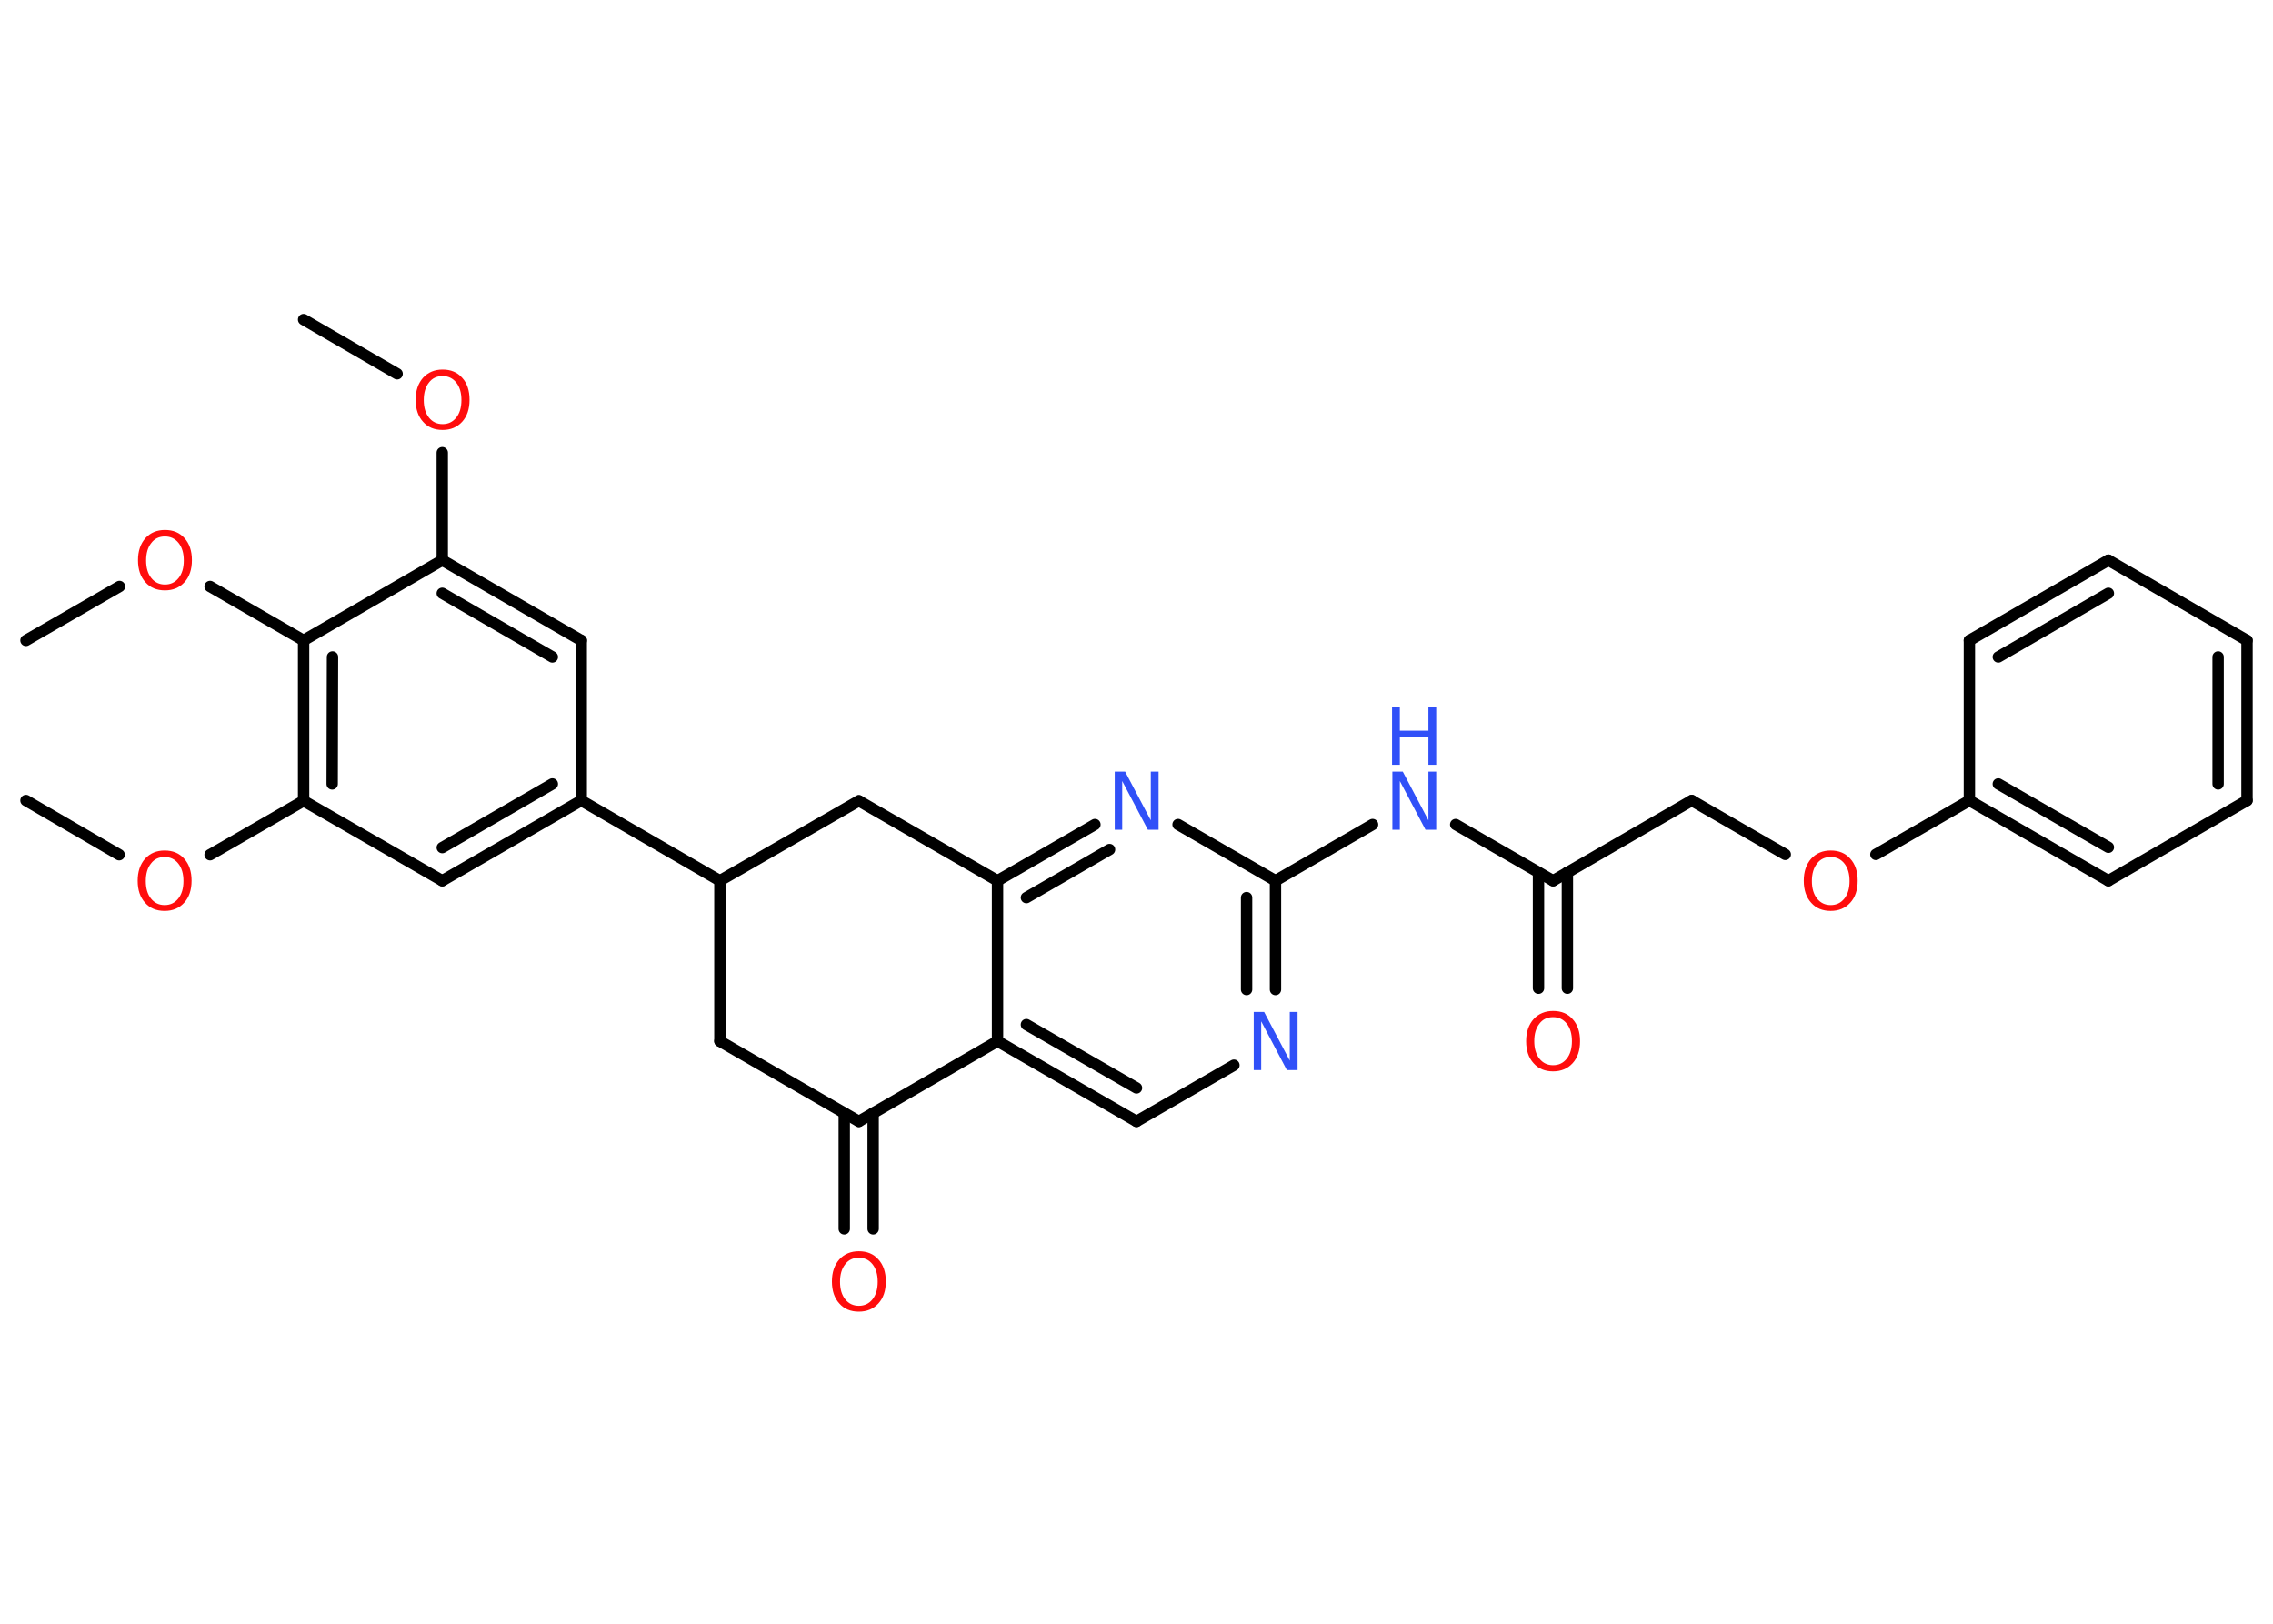 <?xml version='1.0' encoding='UTF-8'?>
<!DOCTYPE svg PUBLIC "-//W3C//DTD SVG 1.1//EN" "http://www.w3.org/Graphics/SVG/1.1/DTD/svg11.dtd">
<svg version='1.2' xmlns='http://www.w3.org/2000/svg' xmlns:xlink='http://www.w3.org/1999/xlink' width='70.0mm' height='50.0mm' viewBox='0 0 70.0 50.0'>
  <desc>Generated by the Chemistry Development Kit (http://github.com/cdk)</desc>
  <g stroke-linecap='round' stroke-linejoin='round' stroke='#000000' stroke-width='.35' fill='#FF0D0D'>
    <rect x='.0' y='.0' width='70.0' height='50.0' fill='#FFFFFF' stroke='none'/>
    <g id='mol1' class='mol'>
      <line id='mol1bnd1' class='bond' x1='9.35' y1='9.84' x2='12.23' y2='11.51'/>
      <line id='mol1bnd2' class='bond' x1='13.62' y1='13.94' x2='13.62' y2='17.25'/>
      <g id='mol1bnd3' class='bond'>
        <line x1='17.9' y1='19.72' x2='13.62' y2='17.25'/>
        <line x1='17.01' y1='20.23' x2='13.62' y2='18.27'/>
      </g>
      <line id='mol1bnd4' class='bond' x1='17.9' y1='19.72' x2='17.9' y2='24.65'/>
      <line id='mol1bnd5' class='bond' x1='17.9' y1='24.65' x2='22.17' y2='27.12'/>
      <line id='mol1bnd6' class='bond' x1='22.17' y1='27.12' x2='22.17' y2='32.06'/>
      <line id='mol1bnd7' class='bond' x1='22.17' y1='32.06' x2='26.45' y2='34.53'/>
      <g id='mol1bnd8' class='bond'>
        <line x1='26.89' y1='34.27' x2='26.89' y2='37.84'/>
        <line x1='26.0' y1='34.27' x2='26.0' y2='37.84'/>
      </g>
      <line id='mol1bnd9' class='bond' x1='26.45' y1='34.53' x2='30.72' y2='32.06'/>
      <g id='mol1bnd10' class='bond'>
        <line x1='30.72' y1='32.06' x2='35.0' y2='34.53'/>
        <line x1='31.61' y1='31.55' x2='35.0' y2='33.5'/>
      </g>
      <line id='mol1bnd11' class='bond' x1='35.0' y1='34.53' x2='38.0' y2='32.8'/>
      <g id='mol1bnd12' class='bond'>
        <line x1='39.28' y1='30.47' x2='39.28' y2='27.12'/>
        <line x1='38.39' y1='30.47' x2='38.39' y2='27.64'/>
      </g>
      <line id='mol1bnd13' class='bond' x1='39.28' y1='27.12' x2='42.27' y2='25.39'/>
      <line id='mol1bnd14' class='bond' x1='44.83' y1='25.39' x2='47.83' y2='27.12'/>
      <g id='mol1bnd15' class='bond'>
        <line x1='48.27' y1='26.86' x2='48.27' y2='30.43'/>
        <line x1='47.38' y1='26.87' x2='47.38' y2='30.43'/>
      </g>
      <line id='mol1bnd16' class='bond' x1='47.83' y1='27.12' x2='52.1' y2='24.65'/>
      <line id='mol1bnd17' class='bond' x1='52.1' y1='24.65' x2='54.98' y2='26.31'/>
      <line id='mol1bnd18' class='bond' x1='57.77' y1='26.31' x2='60.65' y2='24.65'/>
      <g id='mol1bnd19' class='bond'>
        <line x1='60.65' y1='24.65' x2='64.93' y2='27.12'/>
        <line x1='61.54' y1='24.14' x2='64.93' y2='26.09'/>
      </g>
      <line id='mol1bnd20' class='bond' x1='64.93' y1='27.12' x2='69.2' y2='24.65'/>
      <g id='mol1bnd21' class='bond'>
        <line x1='69.2' y1='24.65' x2='69.2' y2='19.72'/>
        <line x1='68.31' y1='24.14' x2='68.31' y2='20.23'/>
      </g>
      <line id='mol1bnd22' class='bond' x1='69.2' y1='19.72' x2='64.93' y2='17.25'/>
      <g id='mol1bnd23' class='bond'>
        <line x1='64.93' y1='17.25' x2='60.65' y2='19.72'/>
        <line x1='64.93' y1='18.27' x2='61.54' y2='20.23'/>
      </g>
      <line id='mol1bnd24' class='bond' x1='60.65' y1='24.65' x2='60.65' y2='19.72'/>
      <line id='mol1bnd25' class='bond' x1='39.28' y1='27.12' x2='36.28' y2='25.39'/>
      <g id='mol1bnd26' class='bond'>
        <line x1='33.72' y1='25.39' x2='30.72' y2='27.12'/>
        <line x1='34.17' y1='26.16' x2='31.61' y2='27.64'/>
      </g>
      <line id='mol1bnd27' class='bond' x1='30.72' y1='32.06' x2='30.72' y2='27.12'/>
      <line id='mol1bnd28' class='bond' x1='30.72' y1='27.12' x2='26.45' y2='24.66'/>
      <line id='mol1bnd29' class='bond' x1='22.17' y1='27.12' x2='26.45' y2='24.66'/>
      <g id='mol1bnd30' class='bond'>
        <line x1='13.62' y1='27.12' x2='17.9' y2='24.65'/>
        <line x1='13.62' y1='26.1' x2='17.01' y2='24.14'/>
      </g>
      <line id='mol1bnd31' class='bond' x1='13.62' y1='27.12' x2='9.35' y2='24.66'/>
      <line id='mol1bnd32' class='bond' x1='9.35' y1='24.66' x2='6.47' y2='26.32'/>
      <line id='mol1bnd33' class='bond' x1='3.67' y1='26.32' x2='.8' y2='24.65'/>
      <g id='mol1bnd34' class='bond'>
        <line x1='9.35' y1='19.72' x2='9.35' y2='24.66'/>
        <line x1='10.24' y1='20.23' x2='10.23' y2='24.14'/>
      </g>
      <line id='mol1bnd35' class='bond' x1='13.62' y1='17.25' x2='9.35' y2='19.72'/>
      <line id='mol1bnd36' class='bond' x1='9.35' y1='19.72' x2='6.47' y2='18.06'/>
      <line id='mol1bnd37' class='bond' x1='3.68' y1='18.06' x2='.8' y2='19.72'/>
      <path id='mol1atm2' class='atom' d='M13.63 11.58q-.27 .0 -.42 .2q-.16 .2 -.16 .54q.0 .34 .16 .54q.16 .2 .42 .2q.26 .0 .42 -.2q.16 -.2 .16 -.54q.0 -.34 -.16 -.54q-.16 -.2 -.42 -.2zM13.63 11.38q.38 .0 .6 .25q.23 .25 .23 .68q.0 .43 -.23 .68q-.23 .25 -.6 .25q-.38 .0 -.6 -.25q-.23 -.25 -.23 -.68q.0 -.42 .23 -.68q.23 -.25 .6 -.25z' stroke='none'/>
      <path id='mol1atm9' class='atom' d='M26.45 38.73q-.27 .0 -.42 .2q-.16 .2 -.16 .54q.0 .34 .16 .54q.16 .2 .42 .2q.26 .0 .42 -.2q.16 -.2 .16 -.54q.0 -.34 -.16 -.54q-.16 -.2 -.42 -.2zM26.45 38.53q.38 .0 .6 .25q.23 .25 .23 .68q.0 .43 -.23 .68q-.23 .25 -.6 .25q-.38 .0 -.6 -.25q-.23 -.25 -.23 -.68q.0 -.42 .23 -.68q.23 -.25 .6 -.25z' stroke='none'/>
      <path id='mol1atm12' class='atom' d='M38.6 31.16h.33l.79 1.5v-1.5h.24v1.79h-.33l-.79 -1.5v1.5h-.23v-1.79z' stroke='none' fill='#3050F8'/>
      <g id='mol1atm14' class='atom'>
        <path d='M42.87 23.76h.33l.79 1.5v-1.5h.24v1.79h-.33l-.79 -1.5v1.5h-.23v-1.79z' stroke='none' fill='#3050F8'/>
        <path d='M42.87 21.76h.24v.74h.88v-.74h.24v1.79h-.24v-.85h-.88v.85h-.24v-1.79z' stroke='none' fill='#3050F8'/>
      </g>
      <path id='mol1atm16' class='atom' d='M47.83 31.32q-.27 .0 -.42 .2q-.16 .2 -.16 .54q.0 .34 .16 .54q.16 .2 .42 .2q.26 .0 .42 -.2q.16 -.2 .16 -.54q.0 -.34 -.16 -.54q-.16 -.2 -.42 -.2zM47.83 31.13q.38 .0 .6 .25q.23 .25 .23 .68q.0 .43 -.23 .68q-.23 .25 -.6 .25q-.38 .0 -.6 -.25q-.23 -.25 -.23 -.68q.0 -.42 .23 -.68q.23 -.25 .6 -.25z' stroke='none'/>
      <path id='mol1atm18' class='atom' d='M56.38 26.39q-.27 .0 -.42 .2q-.16 .2 -.16 .54q.0 .34 .16 .54q.16 .2 .42 .2q.26 .0 .42 -.2q.16 -.2 .16 -.54q.0 -.34 -.16 -.54q-.16 -.2 -.42 -.2zM56.38 26.19q.38 .0 .6 .25q.23 .25 .23 .68q.0 .43 -.23 .68q-.23 .25 -.6 .25q-.38 .0 -.6 -.25q-.23 -.25 -.23 -.68q.0 -.42 .23 -.68q.23 -.25 .6 -.25z' stroke='none'/>
      <path id='mol1atm25' class='atom' d='M34.32 23.76h.33l.79 1.5v-1.5h.24v1.79h-.33l-.79 -1.5v1.5h-.23v-1.79z' stroke='none' fill='#3050F8'/>
      <path id='mol1atm30' class='atom' d='M5.07 26.39q-.27 .0 -.42 .2q-.16 .2 -.16 .54q.0 .34 .16 .54q.16 .2 .42 .2q.26 .0 .42 -.2q.16 -.2 .16 -.54q.0 -.34 -.16 -.54q-.16 -.2 -.42 -.2zM5.07 26.19q.38 .0 .6 .25q.23 .25 .23 .68q.0 .43 -.23 .68q-.23 .25 -.6 .25q-.38 .0 -.6 -.25q-.23 -.25 -.23 -.68q.0 -.42 .23 -.68q.23 -.25 .6 -.25z' stroke='none'/>
      <path id='mol1atm33' class='atom' d='M5.08 16.52q-.27 .0 -.42 .2q-.16 .2 -.16 .54q.0 .34 .16 .54q.16 .2 .42 .2q.26 .0 .42 -.2q.16 -.2 .16 -.54q.0 -.34 -.16 -.54q-.16 -.2 -.42 -.2zM5.08 16.32q.38 .0 .6 .25q.23 .25 .23 .68q.0 .43 -.23 .68q-.23 .25 -.6 .25q-.38 .0 -.6 -.25q-.23 -.25 -.23 -.68q.0 -.42 .23 -.68q.23 -.25 .6 -.25z' stroke='none'/>
    </g>
  </g>
</svg>
